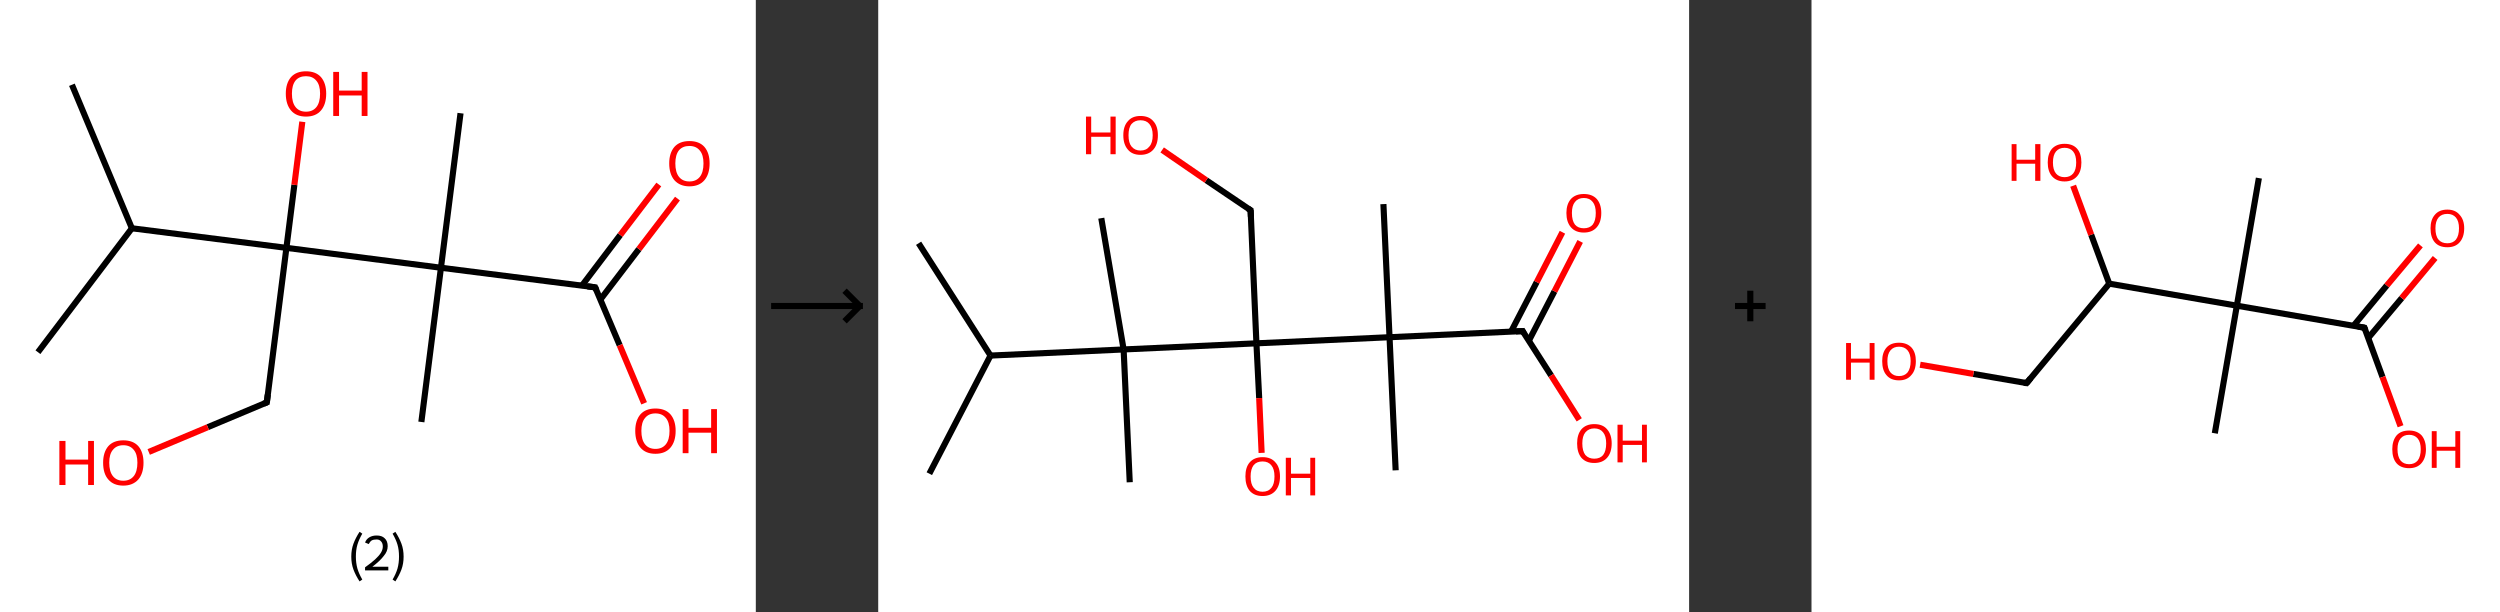 <?xml version='1.0' encoding='ASCII' standalone='yes'?>
<svg xmlns="http://www.w3.org/2000/svg" xmlns:xlink="http://www.w3.org/1999/xlink" version="1.1" width="817.0px" viewBox="0 0 817.0 200.0" height="200.0px">
  <rect x="0" y="0" width="817.0" height="200.0" fill="#333333" stroke="none"/>
  <g>
    <g transform="translate(0, 0) scale(1 1) "><!-- END OF HEADER -->
<rect style="opacity:1.0;fill:#FFFFFF;stroke:none" width="247.0" height="200.0" x="0.0" y="0.0"> </rect>
<path class="bond-0 atom-0 atom-1" d="M 23.5,27.7 L 43.1,74.6" style="fill:none;fill-rule:evenodd;stroke:#000000;stroke-width:2.0px;stroke-linecap:butt;stroke-linejoin:miter;stroke-opacity:1"/>
<path class="bond-1 atom-1 atom-2" d="M 43.1,74.6 L 12.4,115.1" style="fill:none;fill-rule:evenodd;stroke:#000000;stroke-width:2.0px;stroke-linecap:butt;stroke-linejoin:miter;stroke-opacity:1"/>
<path class="bond-2 atom-1 atom-3" d="M 43.1,74.6 L 93.6,81.0" style="fill:none;fill-rule:evenodd;stroke:#000000;stroke-width:2.0px;stroke-linecap:butt;stroke-linejoin:miter;stroke-opacity:1"/>
<path class="bond-3 atom-3 atom-4" d="M 93.6,81.0 L 96.2,60.4" style="fill:none;fill-rule:evenodd;stroke:#000000;stroke-width:2.0px;stroke-linecap:butt;stroke-linejoin:miter;stroke-opacity:1"/>
<path class="bond-3 atom-3 atom-4" d="M 96.2,60.4 L 98.8,39.8" style="fill:none;fill-rule:evenodd;stroke:#FF0000;stroke-width:2.0px;stroke-linecap:butt;stroke-linejoin:miter;stroke-opacity:1"/>
<path class="bond-4 atom-3 atom-5" d="M 93.6,81.0 L 87.2,131.5" style="fill:none;fill-rule:evenodd;stroke:#000000;stroke-width:2.0px;stroke-linecap:butt;stroke-linejoin:miter;stroke-opacity:1"/>
<path class="bond-5 atom-5 atom-6" d="M 87.2,131.5 L 67.9,139.6" style="fill:none;fill-rule:evenodd;stroke:#000000;stroke-width:2.0px;stroke-linecap:butt;stroke-linejoin:miter;stroke-opacity:1"/>
<path class="bond-5 atom-5 atom-6" d="M 67.9,139.6 L 48.6,147.7" style="fill:none;fill-rule:evenodd;stroke:#FF0000;stroke-width:2.0px;stroke-linecap:butt;stroke-linejoin:miter;stroke-opacity:1"/>
<path class="bond-6 atom-3 atom-7" d="M 93.6,81.0 L 144.1,87.5" style="fill:none;fill-rule:evenodd;stroke:#000000;stroke-width:2.0px;stroke-linecap:butt;stroke-linejoin:miter;stroke-opacity:1"/>
<path class="bond-7 atom-7 atom-8" d="M 144.1,87.5 L 137.7,137.9" style="fill:none;fill-rule:evenodd;stroke:#000000;stroke-width:2.0px;stroke-linecap:butt;stroke-linejoin:miter;stroke-opacity:1"/>
<path class="bond-8 atom-7 atom-9" d="M 144.1,87.5 L 150.5,37.0" style="fill:none;fill-rule:evenodd;stroke:#000000;stroke-width:2.0px;stroke-linecap:butt;stroke-linejoin:miter;stroke-opacity:1"/>
<path class="bond-9 atom-7 atom-10" d="M 144.1,87.5 L 194.5,93.9" style="fill:none;fill-rule:evenodd;stroke:#000000;stroke-width:2.0px;stroke-linecap:butt;stroke-linejoin:miter;stroke-opacity:1"/>
<path class="bond-10 atom-10 atom-11" d="M 196.2,97.9 L 208.8,81.4" style="fill:none;fill-rule:evenodd;stroke:#000000;stroke-width:2.0px;stroke-linecap:butt;stroke-linejoin:miter;stroke-opacity:1"/>
<path class="bond-10 atom-10 atom-11" d="M 208.8,81.4 L 221.4,64.9" style="fill:none;fill-rule:evenodd;stroke:#FF0000;stroke-width:2.0px;stroke-linecap:butt;stroke-linejoin:miter;stroke-opacity:1"/>
<path class="bond-10 atom-10 atom-11" d="M 190.2,93.3 L 202.7,76.8" style="fill:none;fill-rule:evenodd;stroke:#000000;stroke-width:2.0px;stroke-linecap:butt;stroke-linejoin:miter;stroke-opacity:1"/>
<path class="bond-10 atom-10 atom-11" d="M 202.7,76.8 L 215.3,60.3" style="fill:none;fill-rule:evenodd;stroke:#FF0000;stroke-width:2.0px;stroke-linecap:butt;stroke-linejoin:miter;stroke-opacity:1"/>
<path class="bond-11 atom-10 atom-12" d="M 194.5,93.9 L 202.5,112.8" style="fill:none;fill-rule:evenodd;stroke:#000000;stroke-width:2.0px;stroke-linecap:butt;stroke-linejoin:miter;stroke-opacity:1"/>
<path class="bond-11 atom-10 atom-12" d="M 202.5,112.8 L 210.5,131.8" style="fill:none;fill-rule:evenodd;stroke:#FF0000;stroke-width:2.0px;stroke-linecap:butt;stroke-linejoin:miter;stroke-opacity:1"/>
<path d="M 87.5,129.0 L 87.2,131.5 L 86.2,131.9" style="fill:none;stroke:#000000;stroke-width:2.0px;stroke-linecap:butt;stroke-linejoin:miter;stroke-opacity:1;"/>
<path d="M 192.0,93.6 L 194.5,93.9 L 194.9,94.8" style="fill:none;stroke:#000000;stroke-width:2.0px;stroke-linecap:butt;stroke-linejoin:miter;stroke-opacity:1;"/>
<path class="atom-4" d="M 93.4 30.6 Q 93.4 27.2, 95.1 25.2 Q 96.8 23.3, 100.0 23.3 Q 103.2 23.3, 104.9 25.2 Q 106.6 27.2, 106.6 30.6 Q 106.6 34.1, 104.9 36.1 Q 103.2 38.1, 100.0 38.1 Q 96.8 38.1, 95.1 36.1 Q 93.4 34.1, 93.4 30.6 M 100.0 36.5 Q 102.2 36.5, 103.4 35.0 Q 104.6 33.5, 104.6 30.6 Q 104.6 27.8, 103.4 26.4 Q 102.2 24.9, 100.0 24.9 Q 97.8 24.9, 96.6 26.3 Q 95.4 27.8, 95.4 30.6 Q 95.4 33.5, 96.6 35.0 Q 97.8 36.5, 100.0 36.5 " fill="#FF0000"/>
<path class="atom-4" d="M 108.9 23.5 L 110.8 23.5 L 110.8 29.6 L 118.2 29.6 L 118.2 23.5 L 120.1 23.5 L 120.1 37.9 L 118.2 37.9 L 118.2 31.2 L 110.8 31.2 L 110.8 37.9 L 108.9 37.9 L 108.9 23.5 " fill="#FF0000"/>
<path class="atom-6" d="M 19.4 144.1 L 21.4 144.1 L 21.4 150.2 L 28.8 150.2 L 28.8 144.1 L 30.7 144.1 L 30.7 158.5 L 28.8 158.5 L 28.8 151.8 L 21.4 151.8 L 21.4 158.5 L 19.4 158.5 L 19.4 144.1 " fill="#FF0000"/>
<path class="atom-6" d="M 33.7 151.2 Q 33.7 147.8, 35.4 145.8 Q 37.1 143.9, 40.3 143.9 Q 43.5 143.9, 45.2 145.8 Q 46.9 147.8, 46.9 151.2 Q 46.9 154.7, 45.2 156.7 Q 43.4 158.7, 40.3 158.7 Q 37.1 158.7, 35.4 156.7 Q 33.7 154.8, 33.7 151.2 M 40.3 157.1 Q 42.5 157.1, 43.7 155.6 Q 44.9 154.1, 44.9 151.2 Q 44.9 148.4, 43.7 147.0 Q 42.5 145.5, 40.3 145.5 Q 38.1 145.5, 36.9 147.0 Q 35.7 148.4, 35.7 151.2 Q 35.7 154.1, 36.9 155.6 Q 38.1 157.1, 40.3 157.1 " fill="#FF0000"/>
<path class="atom-11" d="M 218.7 53.4 Q 218.7 50.0, 220.4 48.0 Q 222.1 46.1, 225.3 46.1 Q 228.5 46.1, 230.2 48.0 Q 231.9 50.0, 231.9 53.4 Q 231.9 56.9, 230.2 58.9 Q 228.5 60.9, 225.3 60.9 Q 222.2 60.9, 220.4 58.9 Q 218.7 56.9, 218.7 53.4 M 225.3 59.3 Q 227.5 59.3, 228.7 57.8 Q 229.9 56.3, 229.9 53.4 Q 229.9 50.6, 228.7 49.2 Q 227.5 47.7, 225.3 47.7 Q 223.1 47.7, 221.9 49.1 Q 220.7 50.6, 220.7 53.4 Q 220.7 56.3, 221.9 57.8 Q 223.1 59.3, 225.3 59.3 " fill="#FF0000"/>
<path class="atom-12" d="M 207.6 140.8 Q 207.6 137.4, 209.3 135.4 Q 211.0 133.5, 214.2 133.5 Q 217.4 133.5, 219.1 135.4 Q 220.8 137.4, 220.8 140.8 Q 220.8 144.3, 219.1 146.3 Q 217.4 148.3, 214.2 148.3 Q 211.0 148.3, 209.3 146.3 Q 207.6 144.3, 207.6 140.8 M 214.2 146.7 Q 216.4 146.7, 217.6 145.2 Q 218.8 143.7, 218.8 140.8 Q 218.8 138.0, 217.6 136.6 Q 216.4 135.1, 214.2 135.1 Q 212.0 135.1, 210.8 136.6 Q 209.6 138.0, 209.6 140.8 Q 209.6 143.7, 210.8 145.2 Q 212.0 146.7, 214.2 146.7 " fill="#FF0000"/>
<path class="atom-12" d="M 223.1 133.7 L 225.0 133.7 L 225.0 139.8 L 232.4 139.8 L 232.4 133.7 L 234.3 133.7 L 234.3 148.1 L 232.4 148.1 L 232.4 141.4 L 225.0 141.4 L 225.0 148.1 L 223.1 148.1 L 223.1 133.7 " fill="#FF0000"/>
<path class="legend" d="M 114.8 181.9 Q 114.8 179.6, 115.5 177.7 Q 116.2 175.8, 117.5 173.8 L 118.4 174.4 Q 117.3 176.3, 116.8 178.0 Q 116.3 179.7, 116.3 181.9 Q 116.3 184.0, 116.8 185.8 Q 117.3 187.5, 118.4 189.4 L 117.5 190.0 Q 116.2 188.0, 115.5 186.1 Q 114.8 184.2, 114.8 181.9 " fill="#000000"/>
<path class="legend" d="M 119.3 177.3 Q 119.7 176.2, 120.7 175.6 Q 121.7 175.0, 123.1 175.0 Q 124.8 175.0, 125.7 175.9 Q 126.7 176.8, 126.7 178.5 Q 126.7 180.2, 125.4 181.7 Q 124.2 183.3, 121.7 185.2 L 126.9 185.2 L 126.9 186.4 L 119.3 186.4 L 119.3 185.4 Q 121.4 183.9, 122.6 182.8 Q 123.9 181.6, 124.5 180.6 Q 125.1 179.6, 125.1 178.6 Q 125.1 177.5, 124.5 176.9 Q 124.0 176.3, 123.1 176.3 Q 122.1 176.3, 121.5 176.6 Q 120.9 177.0, 120.5 177.8 L 119.3 177.3 " fill="#000000"/>
<path class="legend" d="M 131.9 181.9 Q 131.9 184.2, 131.2 186.1 Q 130.5 188.0, 129.2 190.0 L 128.3 189.4 Q 129.4 187.5, 129.9 185.8 Q 130.4 184.0, 130.4 181.9 Q 130.4 179.7, 129.9 178.0 Q 129.4 176.3, 128.3 174.4 L 129.2 173.8 Q 130.5 175.8, 131.2 177.7 Q 131.9 179.6, 131.9 181.9 " fill="#000000"/>
</g>
    <g transform="translate(247.0, 0) scale(1 1) "><line x1="5" y1="100" x2="35" y2="100" style="stroke:rgb(0,0,0);stroke-width:2"/>
  <line x1="34" y1="100" x2="29" y2="95" style="stroke:rgb(0,0,0);stroke-width:2"/>
  <line x1="34" y1="100" x2="29" y2="105" style="stroke:rgb(0,0,0);stroke-width:2"/>
</g>
    <g transform="translate(287.0, 0) scale(1 1) "><!-- END OF HEADER -->
<rect style="opacity:1.0;fill:#FFFFFF;stroke:none" width="265.0" height="200.0" x="0.0" y="0.0"> </rect>
<path class="bond-0 atom-0 atom-1" d="M 13.2,79.5 L 36.7,116.2" style="fill:none;fill-rule:evenodd;stroke:#000000;stroke-width:2.0px;stroke-linecap:butt;stroke-linejoin:miter;stroke-opacity:1"/>
<path class="bond-1 atom-1 atom-2" d="M 36.7,116.2 L 16.7,154.8" style="fill:none;fill-rule:evenodd;stroke:#000000;stroke-width:2.0px;stroke-linecap:butt;stroke-linejoin:miter;stroke-opacity:1"/>
<path class="bond-2 atom-1 atom-3" d="M 36.7,116.2 L 80.2,114.2" style="fill:none;fill-rule:evenodd;stroke:#000000;stroke-width:2.0px;stroke-linecap:butt;stroke-linejoin:miter;stroke-opacity:1"/>
<path class="bond-3 atom-3 atom-4" d="M 80.2,114.2 L 72.9,71.3" style="fill:none;fill-rule:evenodd;stroke:#000000;stroke-width:2.0px;stroke-linecap:butt;stroke-linejoin:miter;stroke-opacity:1"/>
<path class="bond-4 atom-3 atom-5" d="M 80.2,114.2 L 82.2,157.6" style="fill:none;fill-rule:evenodd;stroke:#000000;stroke-width:2.0px;stroke-linecap:butt;stroke-linejoin:miter;stroke-opacity:1"/>
<path class="bond-5 atom-3 atom-6" d="M 80.2,114.2 L 123.6,112.2" style="fill:none;fill-rule:evenodd;stroke:#000000;stroke-width:2.0px;stroke-linecap:butt;stroke-linejoin:miter;stroke-opacity:1"/>
<path class="bond-6 atom-6 atom-7" d="M 123.6,112.2 L 124.5,130.1" style="fill:none;fill-rule:evenodd;stroke:#000000;stroke-width:2.0px;stroke-linecap:butt;stroke-linejoin:miter;stroke-opacity:1"/>
<path class="bond-6 atom-6 atom-7" d="M 124.5,130.1 L 125.3,148.0" style="fill:none;fill-rule:evenodd;stroke:#FF0000;stroke-width:2.0px;stroke-linecap:butt;stroke-linejoin:miter;stroke-opacity:1"/>
<path class="bond-7 atom-6 atom-8" d="M 123.6,112.2 L 121.7,68.7" style="fill:none;fill-rule:evenodd;stroke:#000000;stroke-width:2.0px;stroke-linecap:butt;stroke-linejoin:miter;stroke-opacity:1"/>
<path class="bond-8 atom-8 atom-9" d="M 121.7,68.7 L 107.2,58.9" style="fill:none;fill-rule:evenodd;stroke:#000000;stroke-width:2.0px;stroke-linecap:butt;stroke-linejoin:miter;stroke-opacity:1"/>
<path class="bond-8 atom-8 atom-9" d="M 107.2,58.9 L 92.8,49.0" style="fill:none;fill-rule:evenodd;stroke:#FF0000;stroke-width:2.0px;stroke-linecap:butt;stroke-linejoin:miter;stroke-opacity:1"/>
<path class="bond-9 atom-6 atom-10" d="M 123.6,112.2 L 167.1,110.2" style="fill:none;fill-rule:evenodd;stroke:#000000;stroke-width:2.0px;stroke-linecap:butt;stroke-linejoin:miter;stroke-opacity:1"/>
<path class="bond-10 atom-10 atom-11" d="M 167.1,110.2 L 165.1,66.7" style="fill:none;fill-rule:evenodd;stroke:#000000;stroke-width:2.0px;stroke-linecap:butt;stroke-linejoin:miter;stroke-opacity:1"/>
<path class="bond-11 atom-10 atom-12" d="M 167.1,110.2 L 169.1,153.7" style="fill:none;fill-rule:evenodd;stroke:#000000;stroke-width:2.0px;stroke-linecap:butt;stroke-linejoin:miter;stroke-opacity:1"/>
<path class="bond-12 atom-10 atom-13" d="M 167.1,110.2 L 210.6,108.2" style="fill:none;fill-rule:evenodd;stroke:#000000;stroke-width:2.0px;stroke-linecap:butt;stroke-linejoin:miter;stroke-opacity:1"/>
<path class="bond-13 atom-13 atom-14" d="M 212.6,111.4 L 221.0,95.2" style="fill:none;fill-rule:evenodd;stroke:#000000;stroke-width:2.0px;stroke-linecap:butt;stroke-linejoin:miter;stroke-opacity:1"/>
<path class="bond-13 atom-13 atom-14" d="M 221.0,95.2 L 229.4,78.9" style="fill:none;fill-rule:evenodd;stroke:#FF0000;stroke-width:2.0px;stroke-linecap:butt;stroke-linejoin:miter;stroke-opacity:1"/>
<path class="bond-13 atom-13 atom-14" d="M 206.8,108.4 L 215.2,92.2" style="fill:none;fill-rule:evenodd;stroke:#000000;stroke-width:2.0px;stroke-linecap:butt;stroke-linejoin:miter;stroke-opacity:1"/>
<path class="bond-13 atom-13 atom-14" d="M 215.2,92.2 L 223.6,75.9" style="fill:none;fill-rule:evenodd;stroke:#FF0000;stroke-width:2.0px;stroke-linecap:butt;stroke-linejoin:miter;stroke-opacity:1"/>
<path class="bond-14 atom-13 atom-15" d="M 210.6,108.2 L 219.9,122.7" style="fill:none;fill-rule:evenodd;stroke:#000000;stroke-width:2.0px;stroke-linecap:butt;stroke-linejoin:miter;stroke-opacity:1"/>
<path class="bond-14 atom-13 atom-15" d="M 219.9,122.7 L 229.1,137.2" style="fill:none;fill-rule:evenodd;stroke:#FF0000;stroke-width:2.0px;stroke-linecap:butt;stroke-linejoin:miter;stroke-opacity:1"/>
<path d="M 121.8,70.9 L 121.7,68.7 L 120.9,68.2" style="fill:none;stroke:#000000;stroke-width:2.0px;stroke-linecap:butt;stroke-linejoin:miter;stroke-opacity:1;"/>
<path d="M 208.4,108.3 L 210.6,108.2 L 211.0,109.0" style="fill:none;stroke:#000000;stroke-width:2.0px;stroke-linecap:butt;stroke-linejoin:miter;stroke-opacity:1;"/>
<path class="atom-7" d="M 120.0 155.7 Q 120.0 152.7, 121.4 151.1 Q 122.9 149.4, 125.6 149.4 Q 128.4 149.4, 129.8 151.1 Q 131.3 152.7, 131.3 155.7 Q 131.3 158.7, 129.8 160.4 Q 128.3 162.1, 125.6 162.1 Q 122.9 162.1, 121.4 160.4 Q 120.0 158.7, 120.0 155.7 M 125.6 160.7 Q 127.5 160.7, 128.5 159.4 Q 129.5 158.2, 129.5 155.7 Q 129.5 153.3, 128.5 152.1 Q 127.5 150.8, 125.6 150.8 Q 123.7 150.8, 122.7 152.0 Q 121.7 153.3, 121.7 155.7 Q 121.7 158.2, 122.7 159.4 Q 123.7 160.7, 125.6 160.7 " fill="#FF0000"/>
<path class="atom-7" d="M 133.2 149.6 L 134.9 149.6 L 134.9 154.8 L 141.2 154.8 L 141.2 149.6 L 142.8 149.6 L 142.8 161.9 L 141.2 161.9 L 141.2 156.2 L 134.9 156.2 L 134.9 161.9 L 133.2 161.9 L 133.2 149.6 " fill="#FF0000"/>
<path class="atom-9" d="M 67.9 38.1 L 69.6 38.1 L 69.6 43.3 L 75.9 43.3 L 75.9 38.1 L 77.6 38.1 L 77.6 50.4 L 75.9 50.4 L 75.9 44.7 L 69.6 44.7 L 69.6 50.4 L 67.9 50.4 L 67.9 38.1 " fill="#FF0000"/>
<path class="atom-9" d="M 80.1 44.2 Q 80.1 41.2, 81.6 39.6 Q 83.0 37.9, 85.7 37.9 Q 88.5 37.9, 89.9 39.6 Q 91.4 41.2, 91.4 44.2 Q 91.4 47.2, 89.9 48.9 Q 88.4 50.6, 85.7 50.6 Q 83.0 50.6, 81.6 48.9 Q 80.1 47.2, 80.1 44.2 M 85.7 49.2 Q 87.6 49.2, 88.6 47.9 Q 89.7 46.7, 89.7 44.2 Q 89.7 41.8, 88.6 40.5 Q 87.6 39.3, 85.7 39.3 Q 83.9 39.3, 82.8 40.5 Q 81.8 41.7, 81.8 44.2 Q 81.8 46.7, 82.8 47.9 Q 83.9 49.2, 85.7 49.2 " fill="#FF0000"/>
<path class="atom-14" d="M 224.9 69.6 Q 224.9 66.7, 226.4 65.0 Q 227.9 63.4, 230.6 63.4 Q 233.3 63.4, 234.8 65.0 Q 236.3 66.7, 236.3 69.6 Q 236.3 72.6, 234.8 74.3 Q 233.3 76.0, 230.6 76.0 Q 227.9 76.0, 226.4 74.3 Q 224.9 72.6, 224.9 69.6 M 230.6 74.6 Q 232.5 74.6, 233.5 73.4 Q 234.5 72.1, 234.5 69.6 Q 234.5 67.2, 233.5 66.0 Q 232.5 64.7, 230.6 64.7 Q 228.7 64.7, 227.7 66.0 Q 226.7 67.2, 226.7 69.6 Q 226.7 72.1, 227.7 73.4 Q 228.7 74.6, 230.6 74.6 " fill="#FF0000"/>
<path class="atom-15" d="M 228.4 144.9 Q 228.4 142.0, 229.8 140.3 Q 231.3 138.6, 234.0 138.6 Q 236.8 138.6, 238.2 140.3 Q 239.7 142.0, 239.7 144.9 Q 239.7 147.9, 238.2 149.6 Q 236.7 151.3, 234.0 151.3 Q 231.3 151.3, 229.8 149.6 Q 228.4 147.9, 228.4 144.9 M 234.0 149.9 Q 235.9 149.9, 236.9 148.7 Q 237.9 147.4, 237.9 144.9 Q 237.9 142.5, 236.9 141.3 Q 235.9 140.0, 234.0 140.0 Q 232.2 140.0, 231.1 141.3 Q 230.1 142.5, 230.1 144.9 Q 230.1 147.4, 231.1 148.7 Q 232.2 149.9, 234.0 149.9 " fill="#FF0000"/>
<path class="atom-15" d="M 241.6 138.8 L 243.3 138.8 L 243.3 144.0 L 249.6 144.0 L 249.6 138.8 L 251.2 138.8 L 251.2 151.1 L 249.6 151.1 L 249.6 145.4 L 243.3 145.4 L 243.3 151.1 L 241.6 151.1 L 241.6 138.8 " fill="#FF0000"/>
</g>
    <g transform="translate(552.0, 0) scale(1 1) "><line x1="15" y1="100" x2="25" y2="100" style="stroke:rgb(0,0,0);stroke-width:2"/>
  <line x1="20" y1="95" x2="20" y2="105" style="stroke:rgb(0,0,0);stroke-width:2"/>
</g>
    <g transform="translate(592.0, 0) scale(1 1) "><!-- END OF HEADER -->
<rect style="opacity:1.0;fill:#FFFFFF;stroke:none" width="225.0" height="200.0" x="0.0" y="0.0"> </rect>
<path class="bond-0 atom-0 atom-1" d="M 146.2,58.2 L 139.0,99.9" style="fill:none;fill-rule:evenodd;stroke:#000000;stroke-width:2.0px;stroke-linecap:butt;stroke-linejoin:miter;stroke-opacity:1"/>
<path class="bond-1 atom-1 atom-2" d="M 139.0,99.9 L 131.8,141.6" style="fill:none;fill-rule:evenodd;stroke:#000000;stroke-width:2.0px;stroke-linecap:butt;stroke-linejoin:miter;stroke-opacity:1"/>
<path class="bond-2 atom-1 atom-3" d="M 139.0,99.9 L 180.7,107.1" style="fill:none;fill-rule:evenodd;stroke:#000000;stroke-width:2.0px;stroke-linecap:butt;stroke-linejoin:miter;stroke-opacity:1"/>
<path class="bond-3 atom-3 atom-4" d="M 181.9,110.5 L 192.9,97.4" style="fill:none;fill-rule:evenodd;stroke:#000000;stroke-width:2.0px;stroke-linecap:butt;stroke-linejoin:miter;stroke-opacity:1"/>
<path class="bond-3 atom-3 atom-4" d="M 192.9,97.4 L 203.8,84.3" style="fill:none;fill-rule:evenodd;stroke:#FF0000;stroke-width:2.0px;stroke-linecap:butt;stroke-linejoin:miter;stroke-opacity:1"/>
<path class="bond-3 atom-3 atom-4" d="M 177.1,106.5 L 188.0,93.3" style="fill:none;fill-rule:evenodd;stroke:#000000;stroke-width:2.0px;stroke-linecap:butt;stroke-linejoin:miter;stroke-opacity:1"/>
<path class="bond-3 atom-3 atom-4" d="M 188.0,93.3 L 199.0,80.2" style="fill:none;fill-rule:evenodd;stroke:#FF0000;stroke-width:2.0px;stroke-linecap:butt;stroke-linejoin:miter;stroke-opacity:1"/>
<path class="bond-4 atom-3 atom-5" d="M 180.7,107.1 L 186.6,123.2" style="fill:none;fill-rule:evenodd;stroke:#000000;stroke-width:2.0px;stroke-linecap:butt;stroke-linejoin:miter;stroke-opacity:1"/>
<path class="bond-4 atom-3 atom-5" d="M 186.6,123.2 L 192.5,139.3" style="fill:none;fill-rule:evenodd;stroke:#FF0000;stroke-width:2.0px;stroke-linecap:butt;stroke-linejoin:miter;stroke-opacity:1"/>
<path class="bond-5 atom-1 atom-6" d="M 139.0,99.9 L 97.3,92.7" style="fill:none;fill-rule:evenodd;stroke:#000000;stroke-width:2.0px;stroke-linecap:butt;stroke-linejoin:miter;stroke-opacity:1"/>
<path class="bond-6 atom-6 atom-7" d="M 97.3,92.7 L 91.4,76.7" style="fill:none;fill-rule:evenodd;stroke:#000000;stroke-width:2.0px;stroke-linecap:butt;stroke-linejoin:miter;stroke-opacity:1"/>
<path class="bond-6 atom-6 atom-7" d="M 91.4,76.7 L 85.5,60.7" style="fill:none;fill-rule:evenodd;stroke:#FF0000;stroke-width:2.0px;stroke-linecap:butt;stroke-linejoin:miter;stroke-opacity:1"/>
<path class="bond-7 atom-6 atom-8" d="M 97.3,92.7 L 70.3,125.2" style="fill:none;fill-rule:evenodd;stroke:#000000;stroke-width:2.0px;stroke-linecap:butt;stroke-linejoin:miter;stroke-opacity:1"/>
<path class="bond-8 atom-8 atom-9" d="M 70.3,125.2 L 52.9,122.2" style="fill:none;fill-rule:evenodd;stroke:#000000;stroke-width:2.0px;stroke-linecap:butt;stroke-linejoin:miter;stroke-opacity:1"/>
<path class="bond-8 atom-8 atom-9" d="M 52.9,122.2 L 35.5,119.2" style="fill:none;fill-rule:evenodd;stroke:#FF0000;stroke-width:2.0px;stroke-linecap:butt;stroke-linejoin:miter;stroke-opacity:1"/>
<path d="M 178.6,106.7 L 180.7,107.1 L 181.0,107.9" style="fill:none;stroke:#000000;stroke-width:2.0px;stroke-linecap:butt;stroke-linejoin:miter;stroke-opacity:1;"/>
<path d="M 71.6,123.6 L 70.3,125.2 L 69.4,125.1" style="fill:none;stroke:#000000;stroke-width:2.0px;stroke-linecap:butt;stroke-linejoin:miter;stroke-opacity:1;"/>
<path class="atom-4" d="M 202.3 74.6 Q 202.3 71.8, 203.7 70.2 Q 205.1 68.5, 207.8 68.5 Q 210.4 68.5, 211.8 70.2 Q 213.3 71.8, 213.3 74.6 Q 213.3 77.5, 211.8 79.2 Q 210.4 80.8, 207.8 80.8 Q 205.1 80.8, 203.7 79.2 Q 202.3 77.6, 202.3 74.6 M 207.8 79.5 Q 209.6 79.5, 210.6 78.3 Q 211.6 77.0, 211.6 74.6 Q 211.6 72.3, 210.6 71.1 Q 209.6 69.9, 207.8 69.9 Q 205.9 69.9, 204.9 71.1 Q 203.9 72.3, 203.9 74.6 Q 203.9 77.1, 204.9 78.3 Q 205.9 79.5, 207.8 79.5 " fill="#FF0000"/>
<path class="atom-5" d="M 189.8 146.8 Q 189.8 144.0, 191.2 142.3 Q 192.6 140.7, 195.3 140.7 Q 197.9 140.7, 199.4 142.3 Q 200.8 144.0, 200.8 146.8 Q 200.8 149.7, 199.3 151.4 Q 197.9 153.0, 195.3 153.0 Q 192.6 153.0, 191.2 151.4 Q 189.8 149.8, 189.8 146.8 M 195.3 151.7 Q 197.1 151.7, 198.1 150.5 Q 199.1 149.2, 199.1 146.8 Q 199.1 144.5, 198.1 143.3 Q 197.1 142.1, 195.3 142.1 Q 193.5 142.1, 192.5 143.3 Q 191.5 144.5, 191.5 146.8 Q 191.5 149.2, 192.5 150.5 Q 193.5 151.7, 195.3 151.7 " fill="#FF0000"/>
<path class="atom-5" d="M 202.7 140.9 L 204.3 140.9 L 204.3 146.0 L 210.4 146.0 L 210.4 140.9 L 212.0 140.9 L 212.0 152.9 L 210.4 152.9 L 210.4 147.3 L 204.3 147.3 L 204.3 152.9 L 202.7 152.9 L 202.7 140.9 " fill="#FF0000"/>
<path class="atom-7" d="M 65.4 47.1 L 67.0 47.1 L 67.0 52.2 L 73.1 52.2 L 73.1 47.1 L 74.8 47.1 L 74.8 59.1 L 73.1 59.1 L 73.1 53.5 L 67.0 53.5 L 67.0 59.1 L 65.4 59.1 L 65.4 47.1 " fill="#FF0000"/>
<path class="atom-7" d="M 77.2 53.1 Q 77.2 50.2, 78.6 48.6 Q 80.1 47.0, 82.7 47.0 Q 85.4 47.0, 86.8 48.6 Q 88.2 50.2, 88.2 53.1 Q 88.2 56.0, 86.8 57.6 Q 85.3 59.3, 82.7 59.3 Q 80.1 59.3, 78.6 57.6 Q 77.2 56.0, 77.2 53.1 M 82.7 57.9 Q 84.5 57.9, 85.5 56.7 Q 86.5 55.5, 86.5 53.1 Q 86.5 50.7, 85.5 49.5 Q 84.5 48.3, 82.7 48.3 Q 80.9 48.3, 79.9 49.5 Q 78.9 50.7, 78.9 53.1 Q 78.9 55.5, 79.9 56.7 Q 80.9 57.9, 82.7 57.9 " fill="#FF0000"/>
<path class="atom-9" d="M 11.3 112.1 L 12.9 112.1 L 12.9 117.2 L 19.0 117.2 L 19.0 112.1 L 20.6 112.1 L 20.6 124.1 L 19.0 124.1 L 19.0 118.5 L 12.9 118.5 L 12.9 124.1 L 11.3 124.1 L 11.3 112.1 " fill="#FF0000"/>
<path class="atom-9" d="M 23.1 118.0 Q 23.1 115.2, 24.5 113.6 Q 25.9 112.0, 28.6 112.0 Q 31.2 112.0, 32.7 113.6 Q 34.1 115.2, 34.1 118.0 Q 34.1 121.0, 32.6 122.6 Q 31.2 124.3, 28.6 124.3 Q 25.9 124.3, 24.5 122.6 Q 23.1 121.0, 23.1 118.0 M 28.6 122.9 Q 30.4 122.9, 31.4 121.7 Q 32.4 120.4, 32.4 118.0 Q 32.4 115.7, 31.4 114.5 Q 30.4 113.3, 28.6 113.3 Q 26.8 113.3, 25.8 114.5 Q 24.8 115.7, 24.8 118.0 Q 24.8 120.5, 25.8 121.7 Q 26.8 122.9, 28.6 122.9 " fill="#FF0000"/>
</g>
  </g>
</svg>
